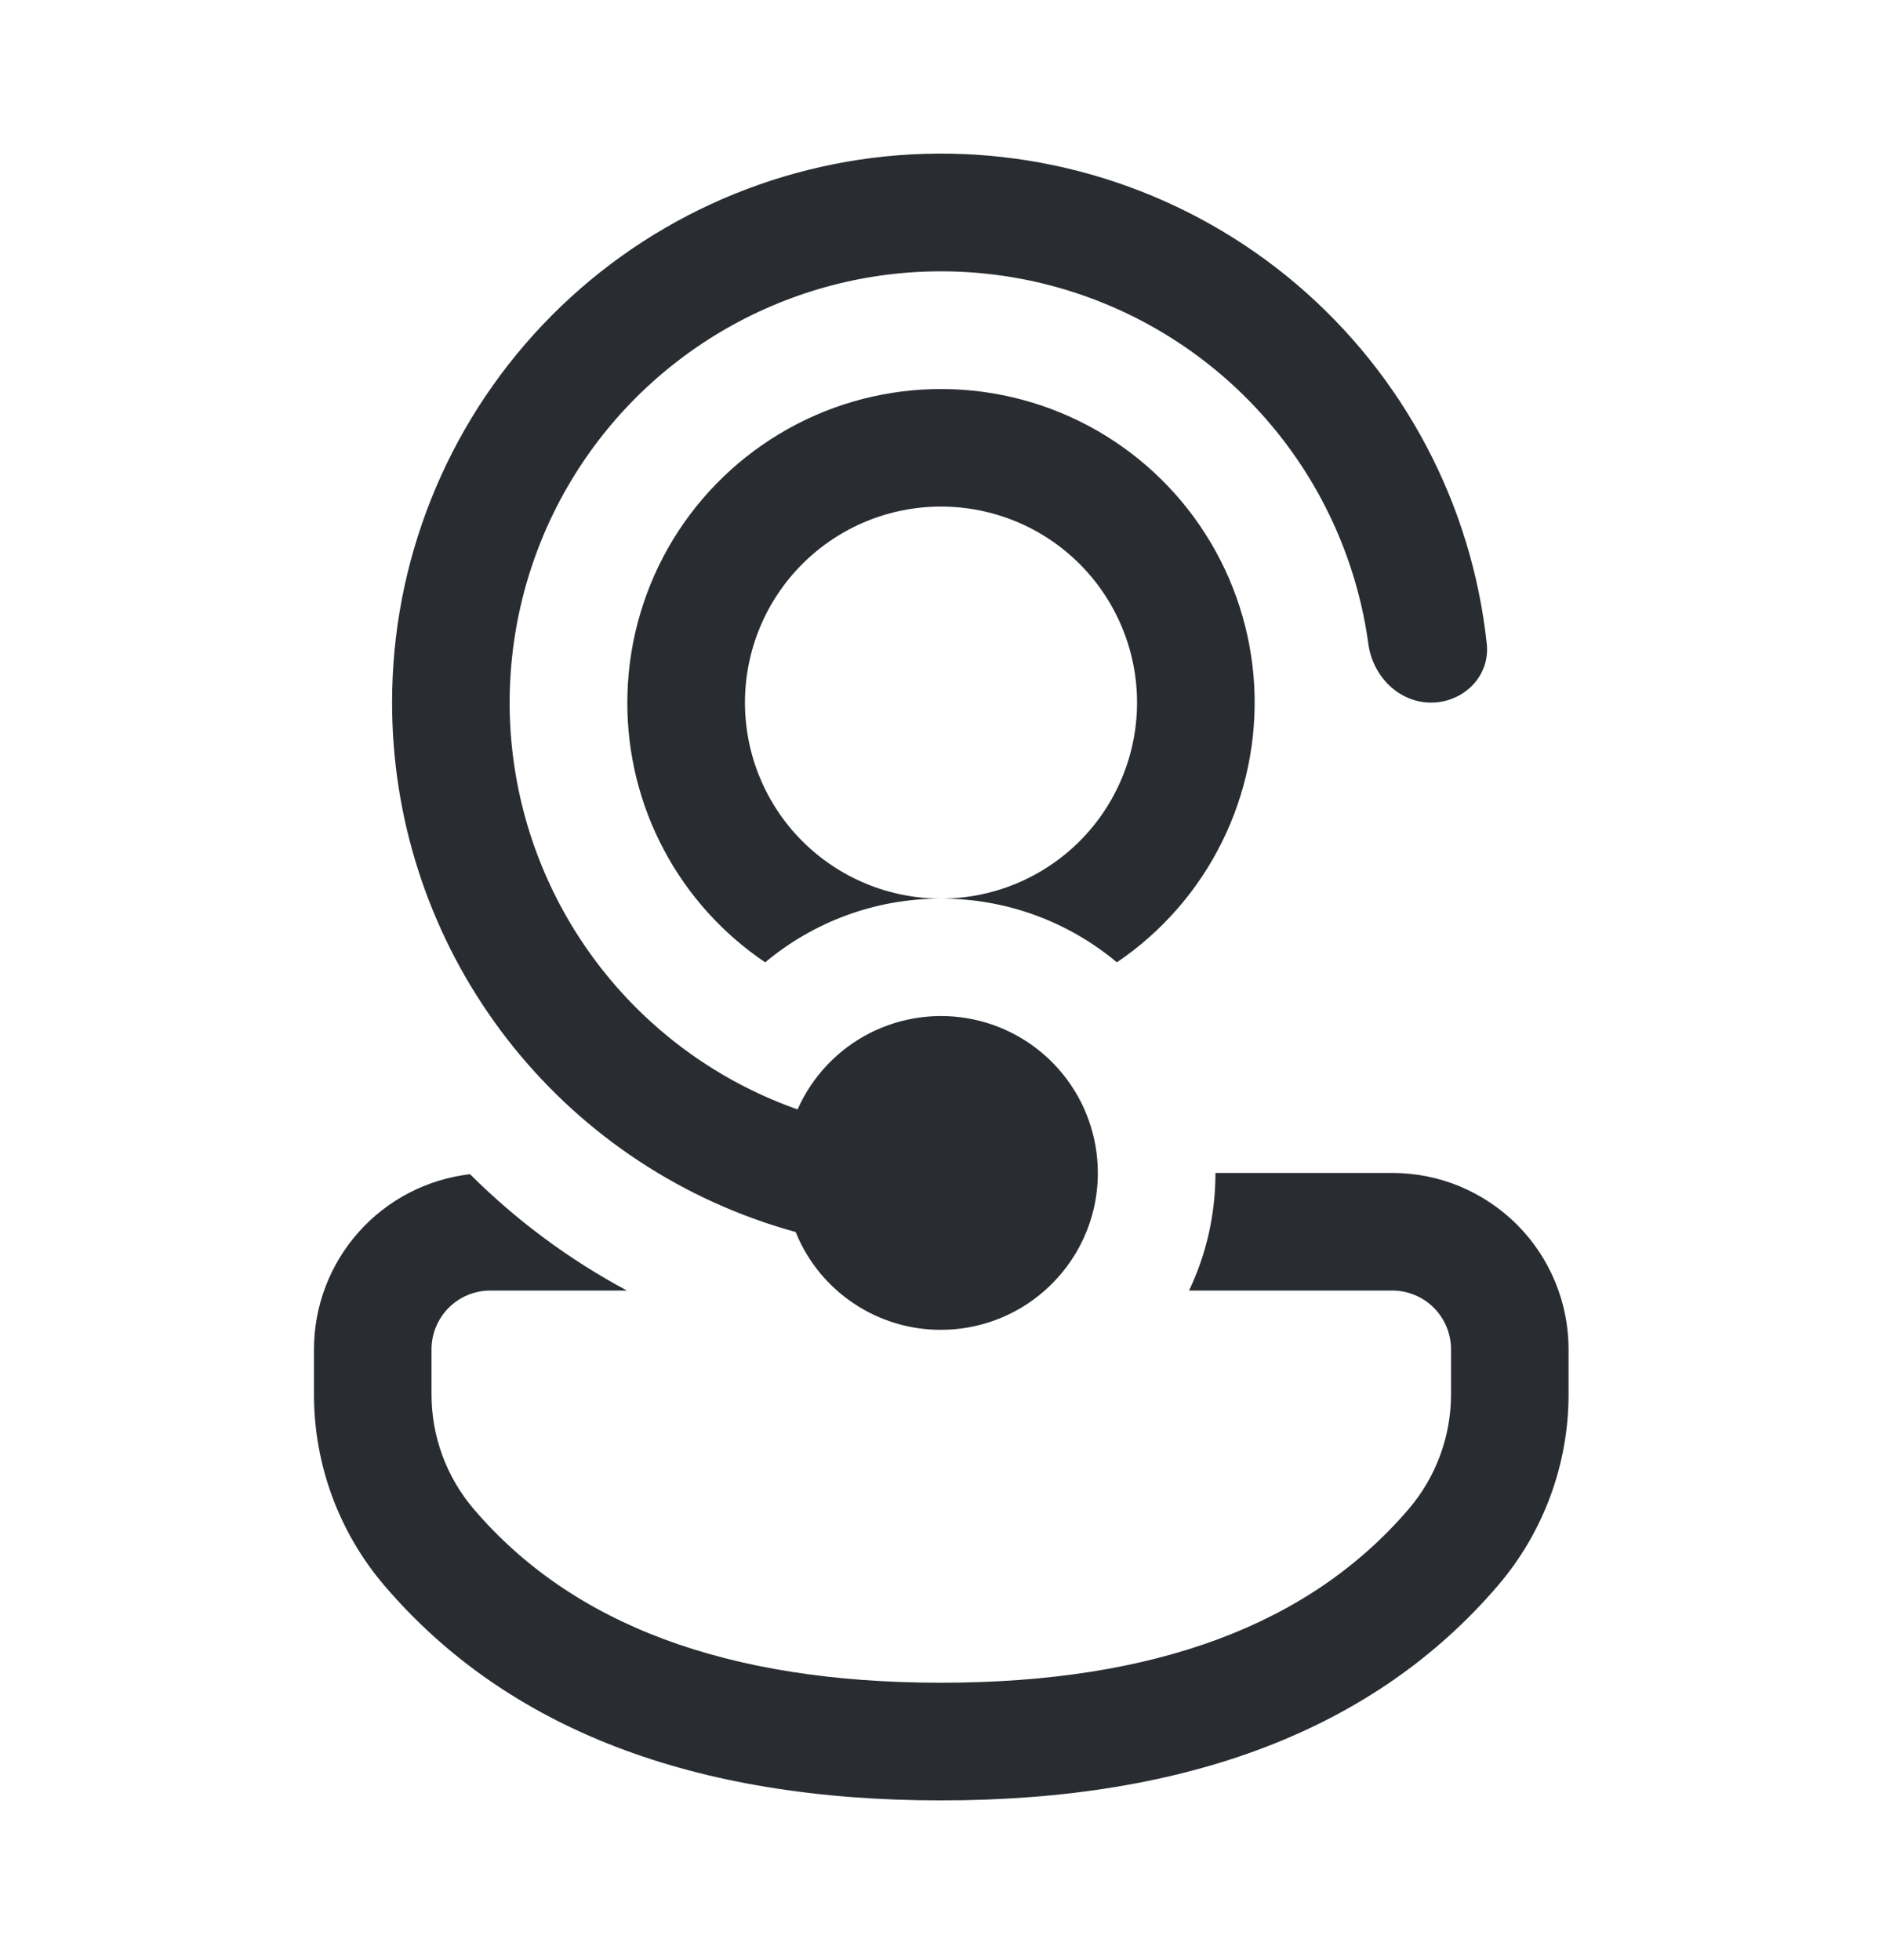 <svg width="24" height="25" viewBox="0 0 24 25" fill="none" xmlns="http://www.w3.org/2000/svg">
<path d="M10.155 15.734L10.146 15.713C10.011 15.676 9.877 15.635 9.744 15.59L9.734 15.586C8.352 15.114 7.153 14.221 6.304 13.033C5.455 11.845 4.999 10.421 5 8.961C4.999 7.169 5.686 5.445 6.919 4.144C8.151 2.844 9.836 2.065 11.625 1.969C13.414 1.873 15.172 2.467 16.537 3.628C17.901 4.79 18.769 6.43 18.96 8.212C19.004 8.624 18.664 8.961 18.25 8.961C17.836 8.961 17.505 8.623 17.45 8.213C17.317 7.245 16.929 6.33 16.325 5.562C15.721 4.794 14.924 4.201 14.015 3.843C13.106 3.485 12.118 3.376 11.153 3.526C10.188 3.677 9.28 4.082 8.523 4.699C7.766 5.316 7.187 6.124 6.846 7.039C6.505 7.955 6.413 8.944 6.581 9.907C6.749 10.869 7.17 11.769 7.801 12.515C8.432 13.261 9.25 13.825 10.171 14.15C10.357 13.73 10.681 13.387 11.089 13.178C11.497 12.97 11.965 12.907 12.414 13.002C12.863 13.097 13.265 13.343 13.554 13.7C13.843 14.056 14 14.501 14 14.96C14 15.558 13.738 16.094 13.323 16.46C12.958 16.783 12.487 16.961 12 16.961C11.605 16.962 11.22 16.846 10.891 16.627C10.563 16.409 10.306 16.098 10.155 15.734ZM7.997 16.461C7.26 16.067 6.585 15.566 5.994 14.976C5.446 15.04 4.941 15.302 4.574 15.714C4.207 16.126 4.004 16.658 4.004 17.21V17.788C4.004 18.68 4.322 19.544 4.902 20.223C6.468 22.057 8.854 22.963 12 22.963C15.146 22.963 17.533 22.057 19.102 20.223C19.683 19.544 20.003 18.679 20.003 17.785V17.21C20.003 16.914 19.945 16.622 19.832 16.349C19.719 16.076 19.554 15.828 19.345 15.619C19.136 15.41 18.888 15.245 18.616 15.131C18.343 15.018 18.05 14.96 17.755 14.96H15.5C15.5 15.498 15.38 16.006 15.163 16.46H17.754C17.953 16.46 18.144 16.539 18.284 16.679C18.425 16.82 18.504 17.011 18.504 17.21V17.785C18.504 18.321 18.312 18.84 17.963 19.248C16.706 20.716 14.739 21.462 12 21.462C9.262 21.462 7.296 20.716 6.043 19.249C5.694 18.841 5.503 18.323 5.503 17.787V17.21C5.503 17.011 5.582 16.82 5.723 16.679C5.863 16.539 6.054 16.46 6.253 16.46H7.997V16.461ZM8 8.961C8 8.271 8.179 7.593 8.518 6.992C8.858 6.392 9.348 5.889 9.939 5.534C10.53 5.178 11.203 4.982 11.893 4.963C12.583 4.945 13.265 5.105 13.875 5.428C14.484 5.752 15 6.227 15.371 6.809C15.742 7.39 15.957 8.058 15.994 8.747C16.031 9.436 15.889 10.123 15.582 10.741C15.276 11.359 14.814 11.887 14.243 12.274C13.614 11.747 12.82 11.46 12 11.461C12.663 11.461 13.299 11.197 13.768 10.729C14.236 10.26 14.5 9.624 14.5 8.961C14.5 8.298 14.236 7.662 13.768 7.193C13.299 6.724 12.663 6.461 12 6.461C11.337 6.461 10.701 6.724 10.232 7.193C9.763 7.662 9.5 8.298 9.5 8.961C9.5 9.624 9.763 10.26 10.232 10.729C10.701 11.197 11.337 11.461 12 11.461C11.146 11.461 10.364 11.767 9.758 12.274C9.216 11.908 8.771 11.415 8.465 10.837C8.158 10.259 7.999 9.615 8 8.961Z" fill="#292D32"/>
</svg>
